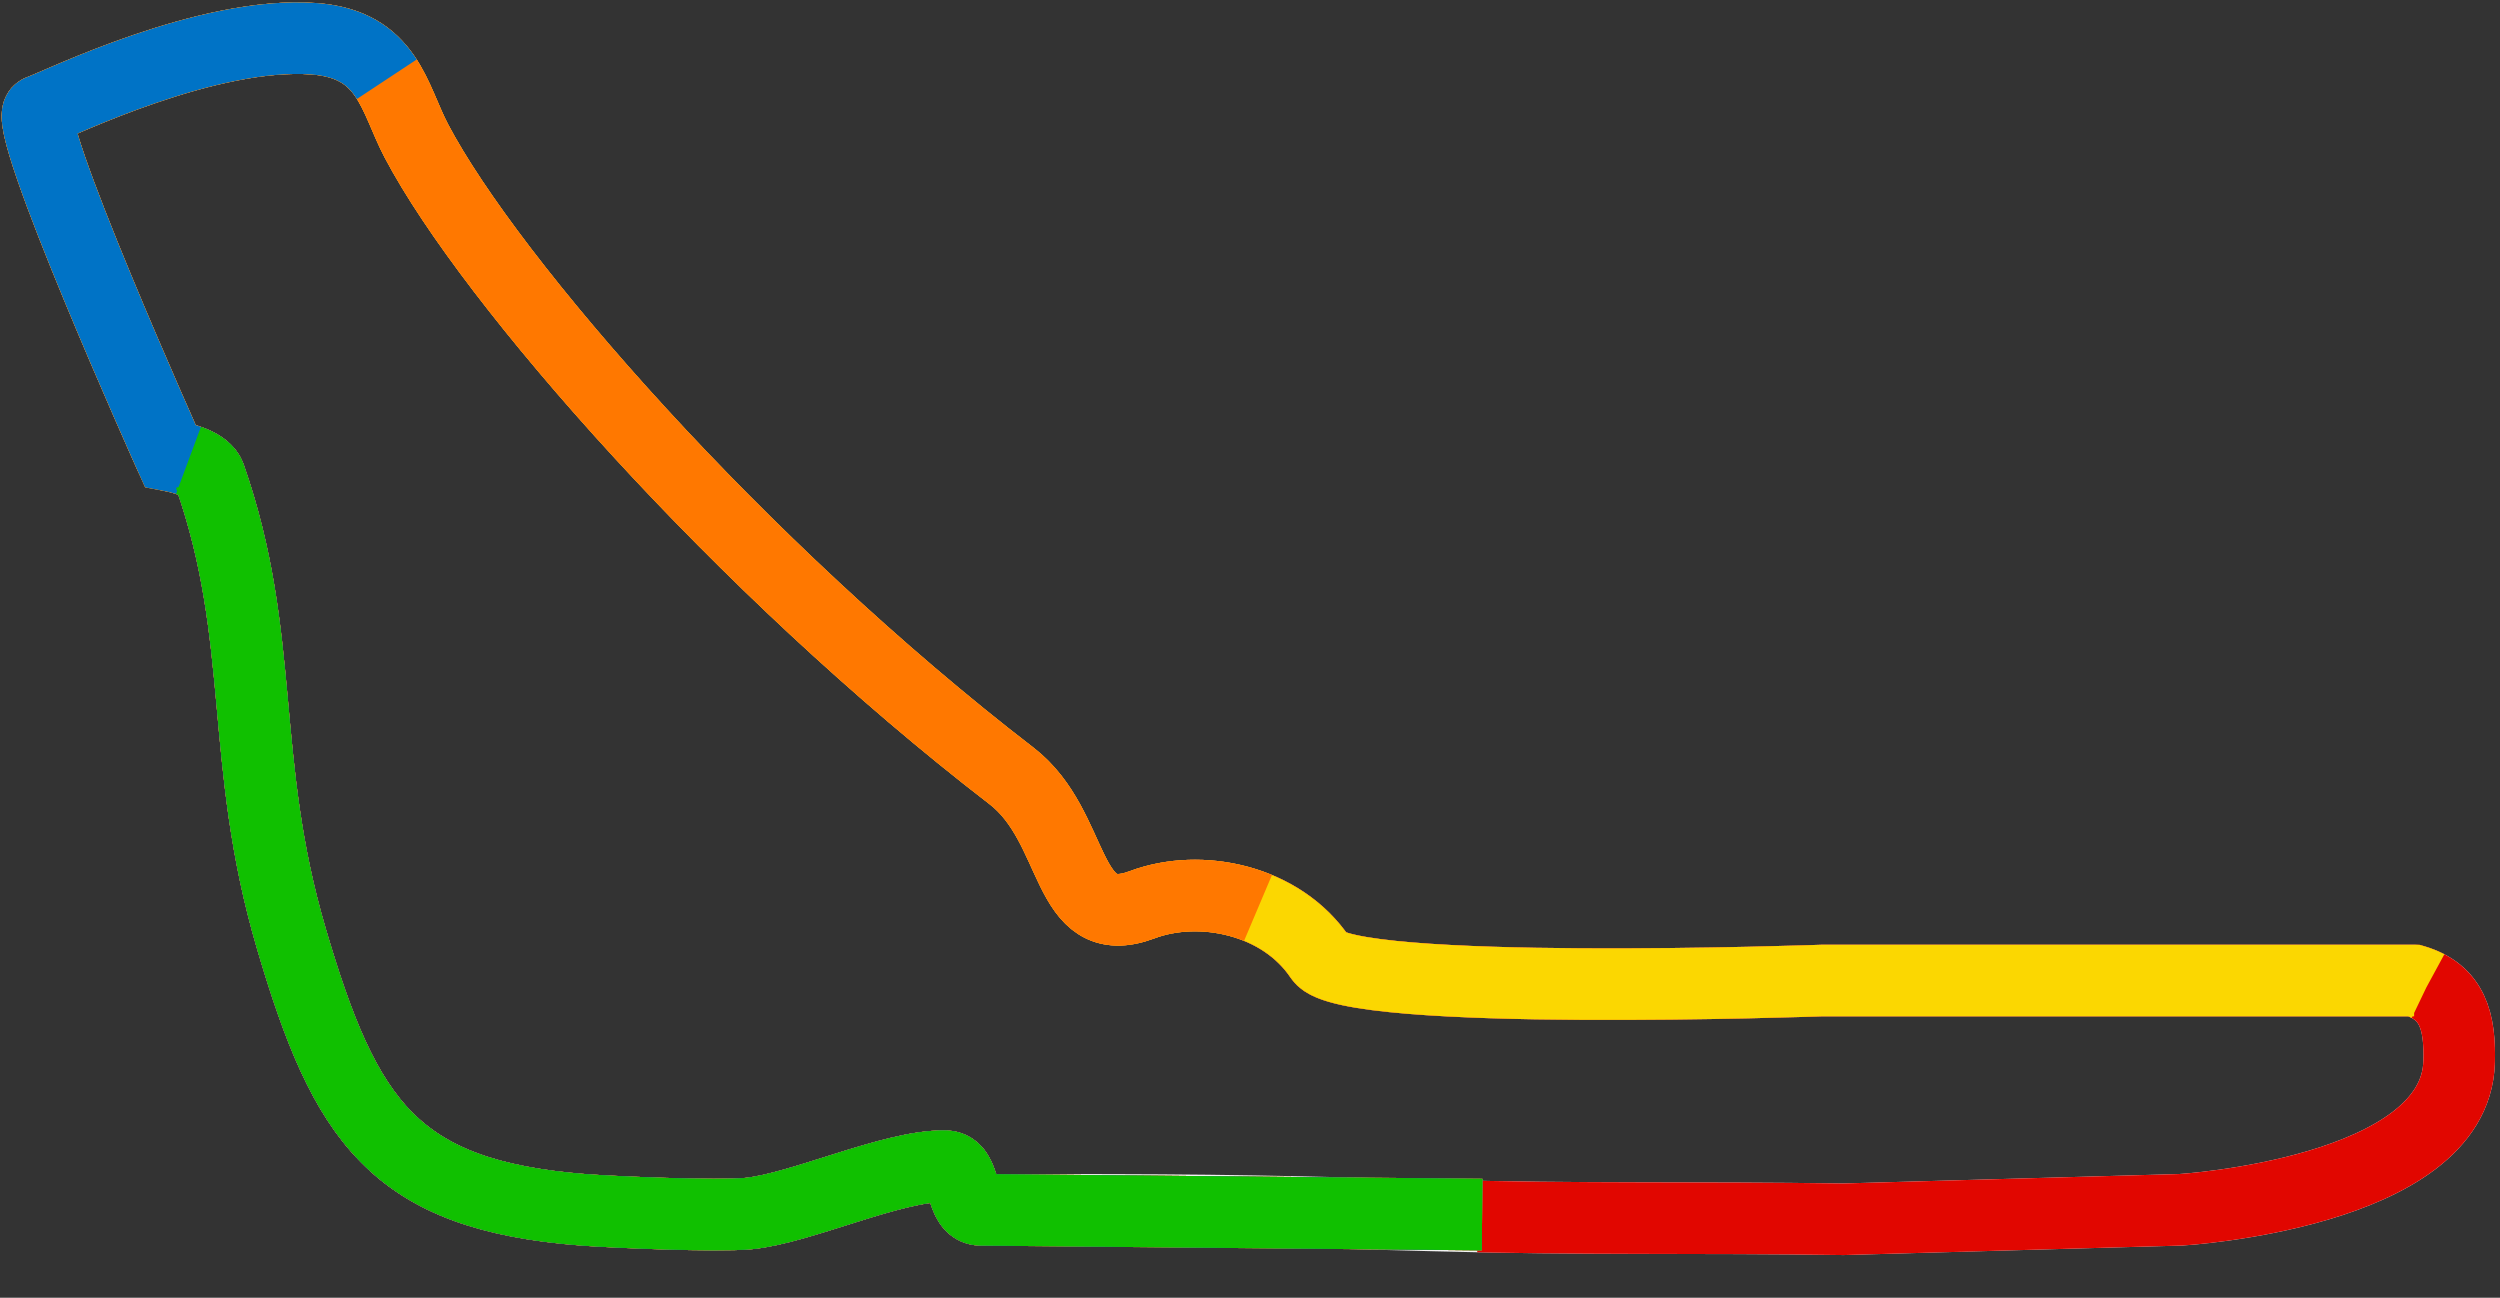 <svg xmlns="http://www.w3.org/2000/svg" viewBox="0 0 524 272">
  <rect x="0" y="0" width="524" height="272" fill="#333333" stroke="none"/>
  <path fill="none" d="M205.648 253.574C248.939 253.574 257.279 253.574 300.569 254.765C331.889 255.627 355.028 255.1 386.356 255.559L457.051 253.574C457.051 253.574 514.657 250.139 515.434 222.595C515.672 214.134 514.113 207.929 506 205.517H381.988C381.988 205.517 282.313 209.091 276.74 200.751C268.612 188.588 251.584 185.055 239.407 189.631C222.933 195.821 225.947 173.359 212.003 162.623C155.154 118.858 102.784 58.965 87.294 29.575C82.528 20.532 81.364 9.285 65.848 8.128C43.484 6.461 12.628 21.631 8.259 23.22C3.89 24.809 35.663 95.504 35.663 95.504C38.253 95.998 43.053 97.148 44.004 99.872C55.918 134.028 49.961 159.049 61.081 196.78C72.345 234.994 82.525 250.484 122.244 253.574C128.739 254.079 150.312 254.982 156.797 254.368C167.808 253.325 187.044 244.242 198.102 244.439C202.795 244.523 200.954 253.574 205.648 253.574Z" stroke="#F3F3F3" stroke-width="15" stroke-linejoin="round"/>

<path fill="none" d="M310.648 254.574C248.939 253.574 257.279 253.574 300.569 254.765C331.889 255.627 355.028 255.1 386.356 255.559L457.051 253.574C457.051 253.574 514.657 250.139 515.434 222.595C515.672 214.134 514.113 207.929 506 205.517H381.988C381.988 205.517 282.313 209.091 276.74 200.751C268.612 188.588 251.584 185.055 239.407 189.631C222.933 195.821 225.947 173.359 212.003 162.623C155.154 118.858 102.784 58.965 87.294 29.575C82.528 20.532 81.364 9.285 65.848 8.128C43.484 6.461 12.628 21.631 8.259 23.22C3.89 24.809 35.663 95.504 35.663 95.504C38.253 95.998 43.053 97.148 44.004 99.872C55.918 134.028 49.961 159.049 61.081 196.78C72.345 234.994 82.525 250.484 122.244 253.574C128.739 254.079 150.312 254.982 156.797 254.368C167.808 253.325 187.044 244.242 198.102 244.439C202.795 244.523 200.954 253.574 205.648 253.574Z" stroke="#E10600" stroke-width="15" stroke-dasharray="1310" stroke-dashoffset="-88"/>

<path fill="none" d="M310.648 254.574C248.939 253.574 257.279 253.574 300.569 254.765C331.889 255.627 355.028 255.1 386.356 255.559L457.051 253.574C457.051 253.574 514.657 250.139 515.434 222.595C515.672 214.134 514.113 207.929 506 205.517H381.988C381.988 205.517 282.313 209.091 276.74 200.751C268.612 188.588 251.584 185.055 239.407 189.631C222.933 195.821 225.947 173.359 212.003 162.623C155.154 118.858 102.784 58.965 87.294 29.575C82.528 20.532 81.364 9.285 65.848 8.128C43.484 6.461 12.628 21.631 8.259 23.22C3.89 24.809 35.663 95.504 35.663 95.504C38.253 95.998 43.053 97.148 44.004 99.872C55.918 134.028 49.961 159.049 61.081 196.78C72.345 234.994 82.525 250.484 122.244 253.574C128.739 254.079 150.312 254.982 156.797 254.368C167.808 253.325 187.044 244.242 198.102 244.439C202.795 244.523 200.954 253.574 205.648 253.574Z" stroke="#FBD701" stroke-width="15" stroke-dasharray="1310" stroke-dashoffset="-325"/>

<path fill="none" d="M310.648 254.574C248.939 253.574 257.279 253.574 300.569 254.765C331.889 255.627 355.028 255.1 386.356 255.559L457.051 253.574C457.051 253.574 514.657 250.139 515.434 222.595C515.672 214.134 514.113 207.929 506 205.517H381.988C381.988 205.517 282.313 209.091 276.74 200.751C268.612 188.588 251.584 185.055 239.407 189.631C222.933 195.821 225.947 173.359 212.003 162.623C155.154 118.858 102.784 58.965 87.294 29.575C82.528 20.532 81.364 9.285 65.848 8.128C43.484 6.461 12.628 21.631 8.259 23.22C3.89 24.809 35.663 95.504 35.663 95.504C38.253 95.998 43.053 97.148 44.004 99.872C55.918 134.028 49.961 159.049 61.081 196.78C72.345 234.994 82.525 250.484 122.244 253.574C128.739 254.079 150.312 254.982 156.797 254.368C167.808 253.325 187.044 244.242 198.102 244.439C202.795 244.523 200.954 253.574 205.648 253.574Z" stroke="#FF7800" stroke-width="15" stroke-dasharray="1310" stroke-dashoffset="-575"/>

  <path fill="none" d="M310.648 254.574C248.939 253.574 257.279 253.574 300.569 254.765C331.889 255.627 355.028 255.1 386.356 255.559L457.051 253.574C457.051 253.574 514.657 250.139 515.434 222.595C515.672 214.134 514.113 207.929 506 205.517H381.988C381.988 205.517 282.313 209.091 276.74 200.751C268.612 188.588 251.584 185.055 239.407 189.631C222.933 195.821 225.947 173.359 212.003 162.623C155.154 118.858 102.784 58.965 87.294 29.575C82.528 20.532 81.364 9.285 65.848 8.128C43.484 6.461 12.628 21.631 8.259 23.22C3.89 24.809 35.663 95.504 35.663 95.504C38.253 95.998 43.053 97.148 44.004 99.872C55.918 134.028 49.961 159.049 61.081 196.78C72.345 234.994 82.525 250.484 122.244 253.574C128.739 254.079 150.312 254.982 156.797 254.368C167.808 253.325 187.044 244.242 198.102 244.439C202.795 244.523 200.954 253.574 205.648 253.574Z" stroke="#0073C6" stroke-width="15" stroke-dasharray="1310" stroke-dashoffset="-840"/>

  <path fill="none" d="M310.648 254.574C248.939 253.574 257.279 253.574 300.569 254.765C331.889 255.627 355.028 255.1 386.356 255.559L457.051 253.574C457.051 253.574 514.657 250.139 515.434 222.595C515.672 214.134 514.113 207.929 506 205.517H381.988C381.988 205.517 282.313 209.091 276.74 200.751C268.612 188.588 251.584 185.055 239.407 189.631C222.933 195.821 225.947 173.359 212.003 162.623C155.154 118.858 102.784 58.965 87.294 29.575C82.528 20.532 81.364 9.285 65.848 8.128C43.484 6.461 12.628 21.631 8.259 23.22C3.89 24.809 35.663 95.504 35.663 95.504C38.253 95.998 43.053 97.148 44.004 99.872C55.918 134.028 49.961 159.049 61.081 196.78C72.345 234.994 82.525 250.484 122.244 253.574C128.739 254.079 150.312 254.982 156.797 254.368C167.808 253.325 187.044 244.242 198.102 244.439C202.795 244.523 200.954 253.574 205.648 253.574Z" stroke="#10C000" stroke-width="15" stroke-dasharray="1310" stroke-dashoffset="-1000"/>
</svg>